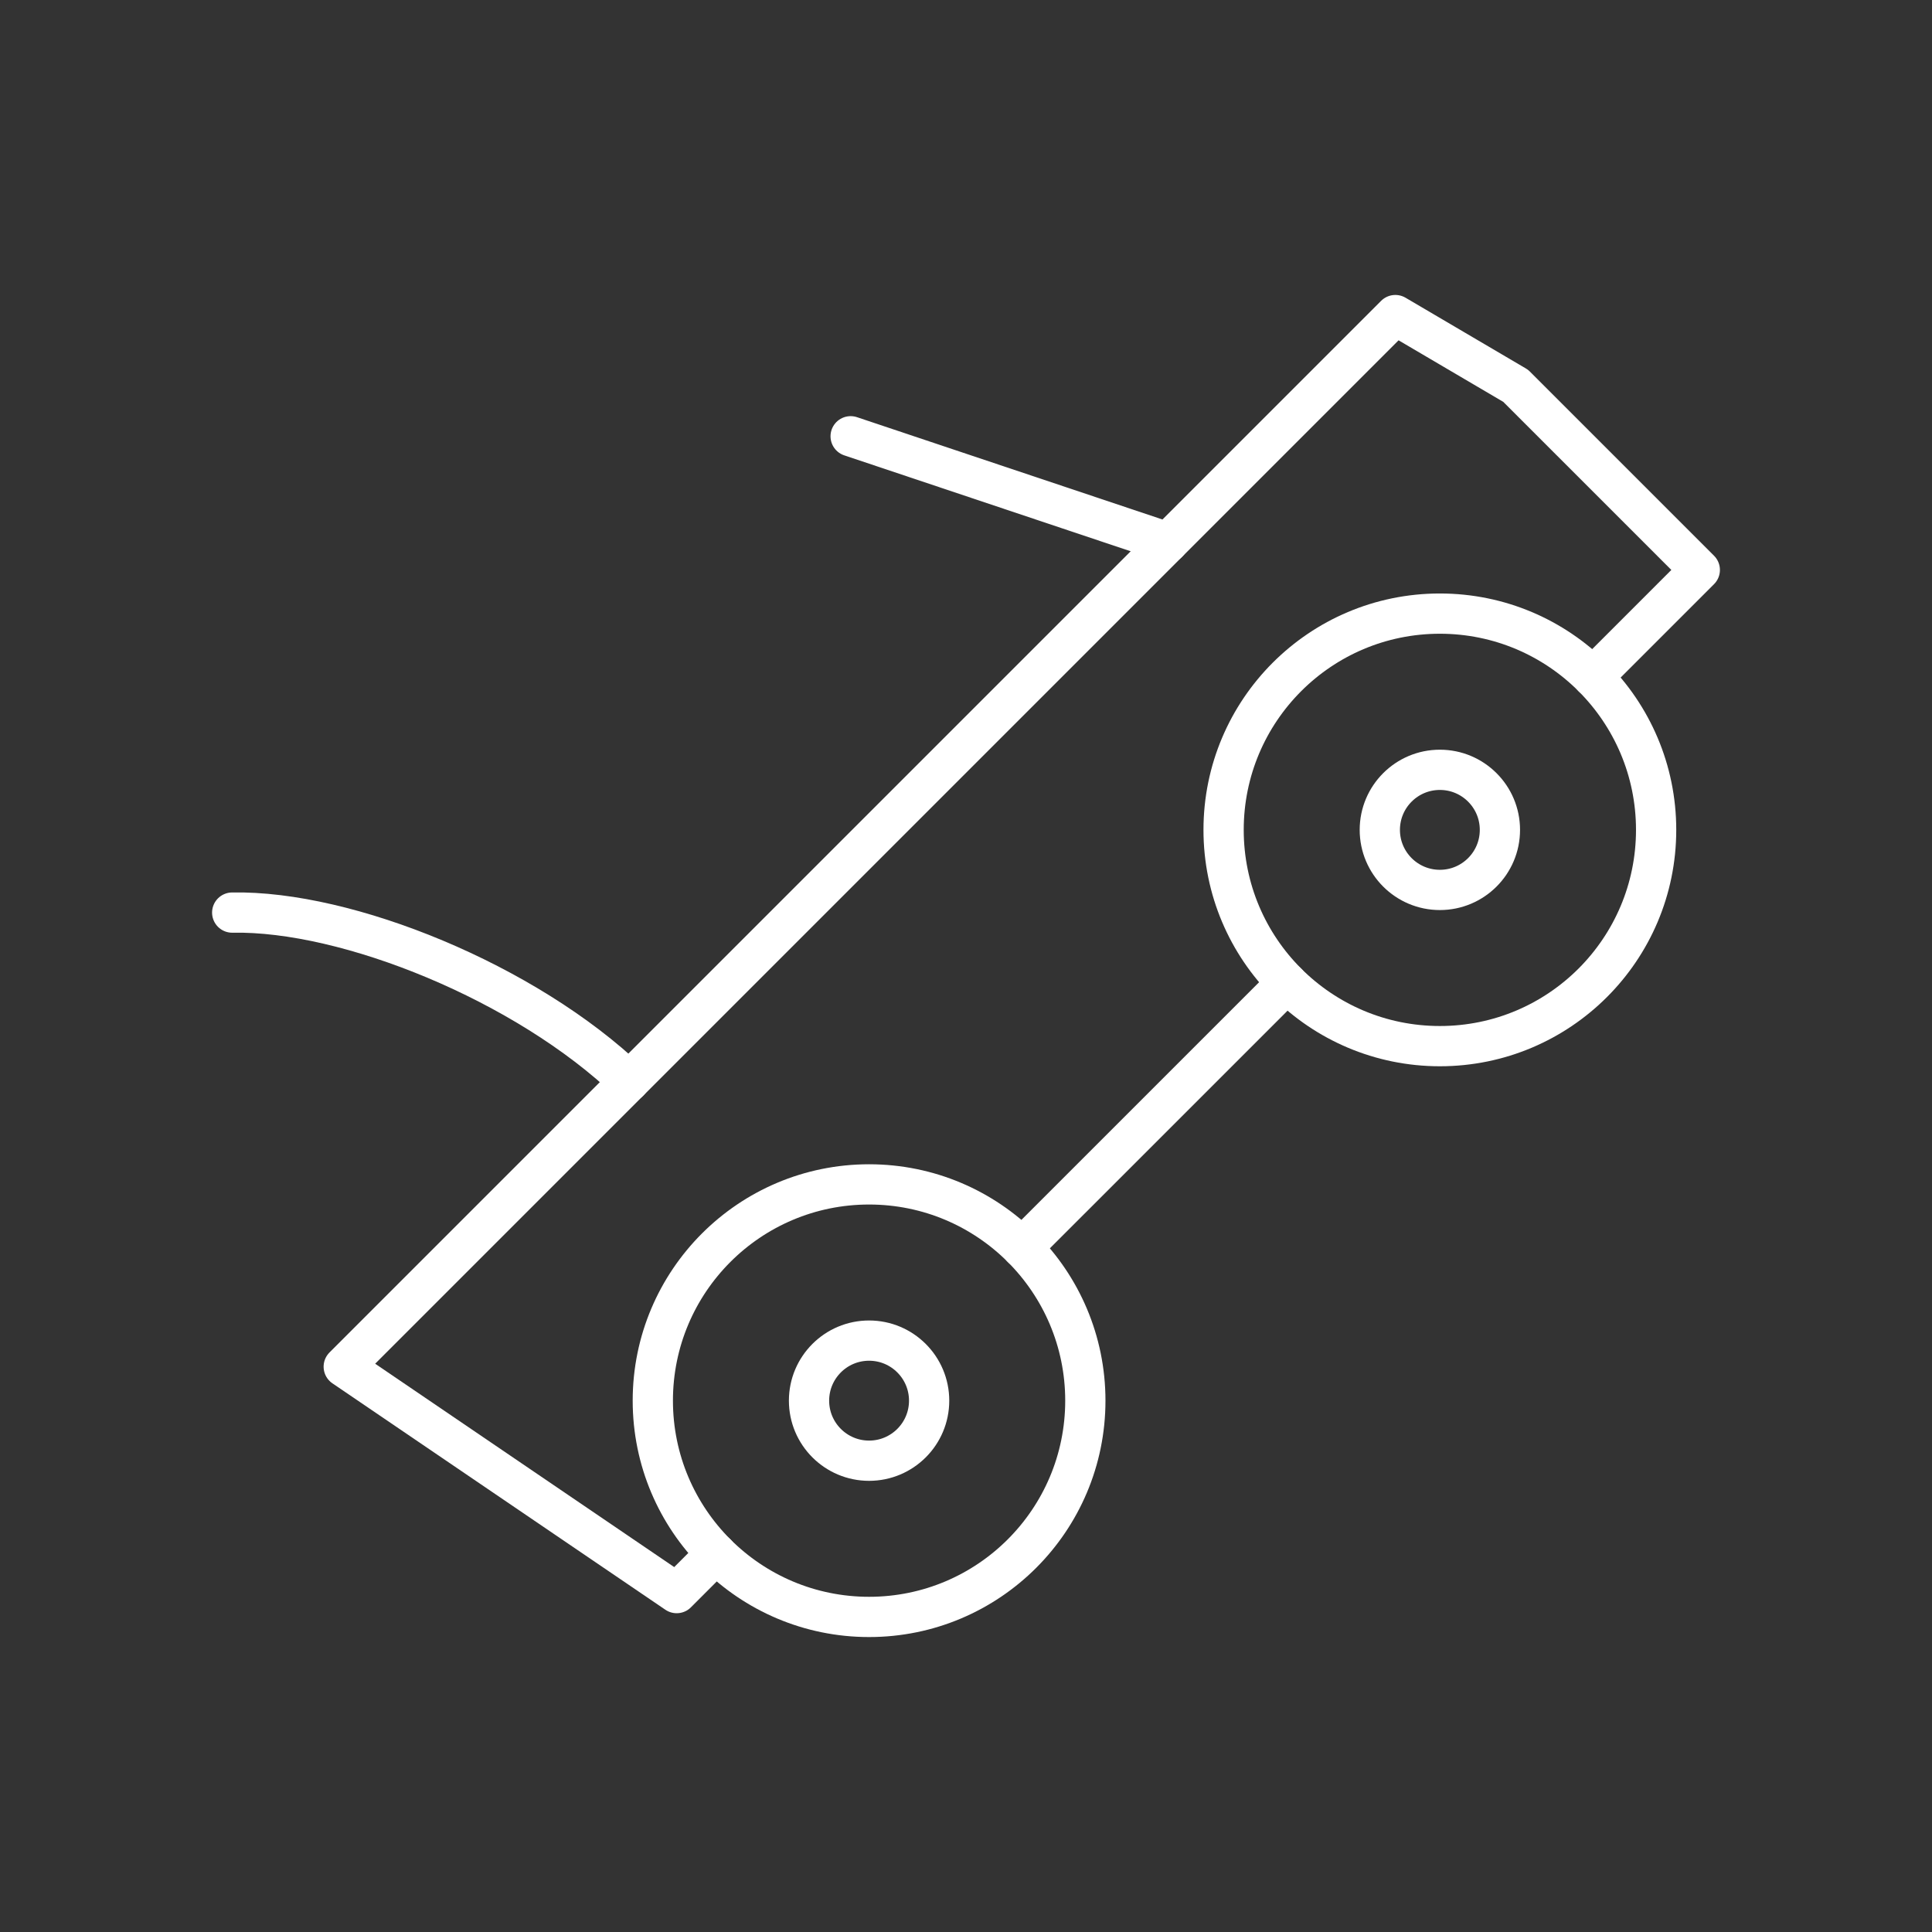<?xml version="1.0" encoding="UTF-8"?><svg id="b" xmlns="http://www.w3.org/2000/svg" viewBox="0 0 48 48"><rect x="0" y="0" width="48" height="48" fill="#333333" stroke="none"/><defs><style>.c{fill:none;stroke:#fff;stroke-linecap:round;stroke-linejoin:round;}</style></defs><g><circle class="c" cx="21.592" cy="34.799" r="5.373"/><circle class="c" cx="35.773" cy="20.618" r="5.373"/><line class="c" x1="25.391" y1="31" x2="31.974" y2="24.418"/><polyline class="c" points="21.134 10.839 29.016 13.479 34.667 7.828 37.656 9.585 42.231 14.16 39.572 16.819"/><polyline class="c" points="29.016 13.479 8.54 33.955 16.812 39.58 17.793 38.598"/></g><path class="c" d="m15.627,26.868c-2.569-2.457-6.999-4.251-9.858-4.195"/><circle class="c" cx="35.773" cy="20.618" r="1.492"/><circle class="c" cx="21.592" cy="34.799" r="1.492"/></svg>